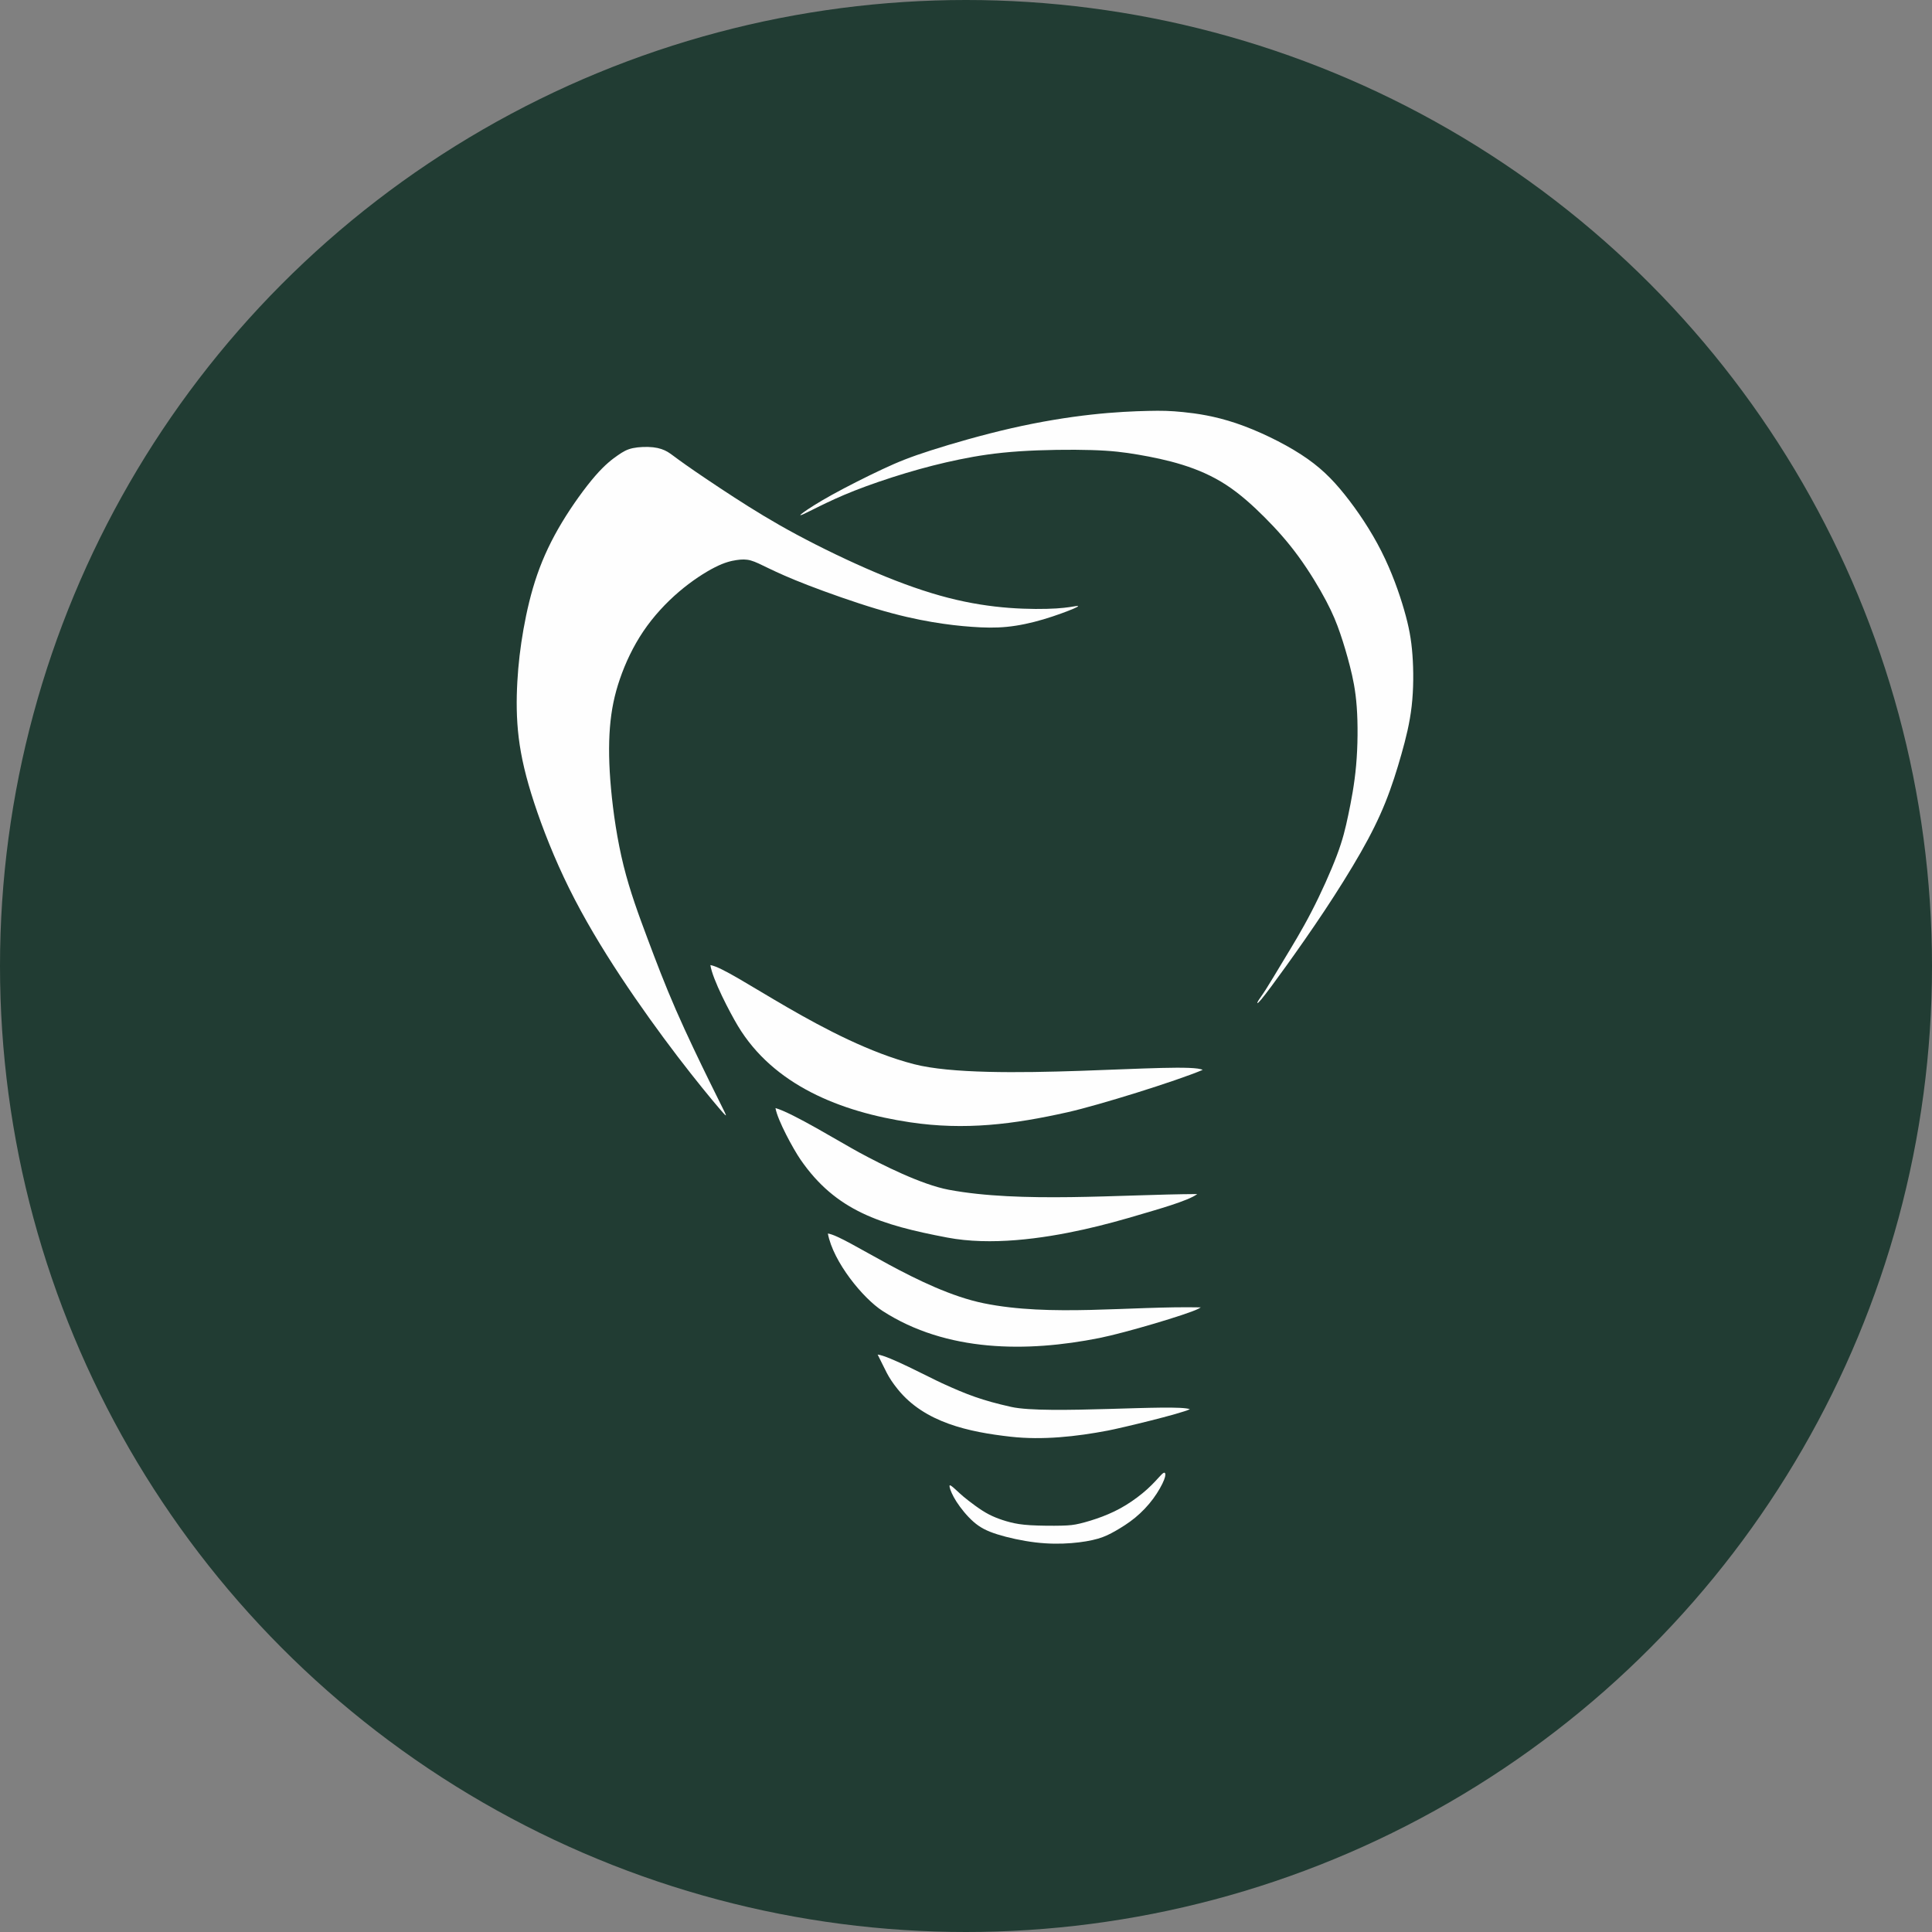 <svg width="86" height="86" viewBox="0 0 86 86" fill="none" xmlns="http://www.w3.org/2000/svg">
<rect x="0" y="0" width="86" height="86" fill="#808080" stroke="none"/>
<circle cx="43" cy="43" r="43" fill="#213C33"/>
<g clip-path="url(#clip0_118_222)">
<path fill-rule="evenodd" clip-rule="evenodd" d="M40.68 47.369C36.778 46.36 32.596 43.114 31.621 42.959C31.718 43.601 32.498 45.086 32.842 45.66C34.423 48.295 37.401 49.492 40.509 49.957C42.953 50.322 45.111 50.051 47.539 49.505C48.9 49.199 52.352 48.125 53.535 47.625C52.854 47.231 43.957 48.217 40.68 47.369Z" fill="#FEFEFE"/>
<path fill-rule="evenodd" clip-rule="evenodd" d="M38.239 51.296C37.42 50.852 35.282 49.539 34.519 49.324C34.61 49.864 35.316 51.157 35.637 51.622C37.209 53.903 39.202 54.525 42.171 55.089C44.09 55.453 46.358 55.148 48.244 54.728C49.145 54.527 49.971 54.297 50.854 54.033C51.351 53.884 52.917 53.453 53.293 53.151C49.837 53.17 45.436 53.561 42.232 52.96C41.017 52.732 39.275 51.857 38.239 51.296Z" fill="#FEFEFE"/>
<path fill-rule="evenodd" clip-rule="evenodd" d="M36.851 54.908C37.088 56.177 38.422 57.796 39.282 58.352C42.13 60.193 45.709 60.205 48.94 59.559C50.086 59.33 52.846 58.51 53.334 58.263L53.451 58.196C50.27 58.132 46.777 58.623 43.786 58.012C40.942 57.431 37.666 55.023 36.851 54.908Z" fill="#FEFEFE"/>
<path fill-rule="evenodd" clip-rule="evenodd" d="M39.067 60.296C39.432 61.006 39.496 61.263 39.964 61.843C41.163 63.327 43.127 63.744 44.987 63.953C46.404 64.112 47.904 63.949 49.315 63.68C49.906 63.567 52.553 62.932 52.966 62.729C52.348 62.483 46.588 62.979 45.014 62.627C43.71 62.335 43.047 62.081 41.927 61.569C41.352 61.306 39.549 60.344 39.067 60.296Z" fill="#FEFEFE"/>
<path fill-rule="evenodd" clip-rule="evenodd" d="M28.169 19.948C27.906 20.005 27.739 20.102 27.497 20.27C27.254 20.439 26.936 20.676 26.492 21.187C26.049 21.698 25.48 22.482 25.016 23.252C24.552 24.022 24.192 24.778 23.915 25.575C23.637 26.373 23.444 27.213 23.302 28.011C23.161 28.809 23.072 29.565 23.028 30.355C22.984 31.146 22.984 31.972 23.09 32.84C23.197 33.708 23.41 34.618 23.78 35.744C24.15 36.871 24.677 38.215 25.335 39.545C25.993 40.874 26.783 42.19 27.628 43.471C28.474 44.752 29.375 45.997 30.171 47.04C30.968 48.083 31.661 48.923 32.008 49.329C32.354 49.735 32.354 49.707 32.257 49.504C32.16 49.301 31.966 48.923 31.571 48.118C31.176 47.313 30.58 46.081 30.088 44.955C29.596 43.828 29.208 42.806 28.82 41.77C28.432 40.734 28.044 39.685 27.76 38.544C27.476 37.403 27.296 36.171 27.199 35.111C27.102 34.051 27.088 33.162 27.15 32.382C27.213 31.601 27.351 30.929 27.594 30.223C27.836 29.516 28.183 28.774 28.637 28.102C29.09 27.43 29.652 26.828 30.227 26.338C30.802 25.848 31.391 25.47 31.827 25.25C32.264 25.029 32.548 24.967 32.784 24.931C33.019 24.896 33.206 24.89 33.421 24.949C33.636 25.009 33.878 25.134 34.249 25.313C34.62 25.491 35.119 25.722 35.971 26.051C36.823 26.38 38.029 26.807 39.023 27.105C40.017 27.402 40.8 27.57 41.476 27.686C42.151 27.801 42.72 27.864 43.257 27.902C43.794 27.941 44.299 27.955 44.826 27.902C45.353 27.85 45.9 27.731 46.444 27.57C46.988 27.409 47.528 27.206 47.788 27.094C48.048 26.982 48.027 26.961 47.895 26.979C47.764 26.996 47.521 27.052 47.019 27.084C46.517 27.115 45.755 27.122 44.923 27.059C44.092 26.996 43.191 26.863 42.21 26.611C41.23 26.359 40.17 25.988 38.995 25.491C37.821 24.994 36.532 24.372 35.458 23.794C34.384 23.217 33.525 22.685 32.676 22.136C31.827 21.586 30.989 21.019 30.504 20.676C30.019 20.334 29.887 20.215 29.721 20.116C29.555 20.018 29.354 19.942 29.073 19.91C28.793 19.879 28.432 19.893 28.169 19.948Z" fill="#FEFEFE"/>
<path fill-rule="evenodd" clip-rule="evenodd" d="M55.017 18.837C54.06 18.515 53.257 18.403 52.671 18.344C52.086 18.284 51.718 18.277 51.102 18.291C50.485 18.305 49.619 18.34 48.576 18.456C47.533 18.571 46.314 18.767 45.025 19.061C43.736 19.355 42.378 19.747 41.44 20.048C40.501 20.349 39.981 20.559 39.278 20.888C38.574 21.217 37.688 21.665 37.036 22.025C36.385 22.386 35.969 22.659 35.772 22.802C35.574 22.945 35.595 22.959 35.733 22.9C35.872 22.84 36.129 22.707 36.506 22.522C36.884 22.337 37.383 22.099 38.041 21.84C38.699 21.581 39.517 21.301 40.32 21.059C41.124 20.818 41.914 20.615 42.714 20.451C43.515 20.286 44.325 20.16 45.368 20.09C46.411 20.02 47.686 20.006 48.594 20.034C49.501 20.062 50.042 20.132 50.658 20.237C51.275 20.342 51.968 20.482 52.64 20.692C53.312 20.902 53.964 21.182 54.577 21.581C55.19 21.98 55.765 22.498 56.302 23.037C56.839 23.575 57.338 24.135 57.809 24.783C58.28 25.43 58.724 26.165 59.028 26.742C59.333 27.32 59.5 27.739 59.656 28.195C59.812 28.649 59.957 29.139 60.089 29.654C60.22 30.168 60.338 30.707 60.393 31.466C60.449 32.226 60.442 33.206 60.366 34.066C60.29 34.927 60.144 35.669 60.016 36.278C59.888 36.887 59.777 37.363 59.507 38.08C59.236 38.797 58.807 39.756 58.377 40.586C57.948 41.415 57.518 42.115 57.165 42.699C56.811 43.284 56.534 43.752 56.343 44.05C56.153 44.347 56.049 44.473 55.997 44.568C55.945 44.662 55.945 44.725 56.15 44.48C56.354 44.235 56.763 43.682 57.265 42.983C57.767 42.283 58.363 41.436 58.949 40.554C59.534 39.672 60.109 38.755 60.57 37.947C61.031 37.139 61.377 36.439 61.665 35.725C61.952 35.011 62.181 34.283 62.381 33.576C62.581 32.87 62.753 32.184 62.839 31.428C62.925 30.672 62.925 29.846 62.873 29.153C62.822 28.46 62.72 27.901 62.502 27.148C62.285 26.396 61.952 25.451 61.488 24.534C61.024 23.617 60.428 22.729 59.856 22.015C59.285 21.301 58.737 20.762 57.909 20.227C57.081 19.691 55.973 19.159 55.017 18.837Z" fill="#FEFEFE"/>
<path fill-rule="evenodd" clip-rule="evenodd" d="M44.317 67.548C44.116 67.466 43.936 67.375 43.728 67.242C43.52 67.109 43.284 66.934 43.113 66.801C42.941 66.668 42.834 66.577 42.711 66.465C42.588 66.353 42.45 66.22 42.364 66.157C42.28 66.094 42.248 66.101 42.276 66.217C42.304 66.332 42.391 66.556 42.576 66.845C42.761 67.133 43.045 67.487 43.335 67.741C43.624 67.994 43.918 68.148 44.389 68.297C44.861 68.446 45.508 68.589 46.099 68.659C46.69 68.729 47.224 68.726 47.691 68.689C48.159 68.652 48.561 68.582 48.869 68.493C49.177 68.404 49.392 68.295 49.656 68.145C49.919 67.994 50.231 67.802 50.527 67.559C50.823 67.316 51.104 67.022 51.332 66.712C51.561 66.402 51.738 66.077 51.817 65.872C51.897 65.667 51.88 65.583 51.845 65.561C51.81 65.538 51.758 65.576 51.639 65.704C51.519 65.832 51.332 66.049 51.069 66.287C50.806 66.525 50.466 66.784 50.121 66.995C49.777 67.207 49.427 67.371 49.068 67.508C48.71 67.644 48.343 67.753 48.07 67.818C47.798 67.882 47.622 67.903 47.244 67.912C46.867 67.921 46.288 67.917 45.874 67.893C45.46 67.868 45.211 67.823 44.975 67.763C44.739 67.704 44.518 67.63 44.317 67.548Z" fill="#FEFEFE"/>
</g>
<defs>
<clipPath id="clip0_118_222">
<rect width="40" height="51" fill="white" transform="translate(23 18)"/>
</clipPath>
</defs>
</svg>
